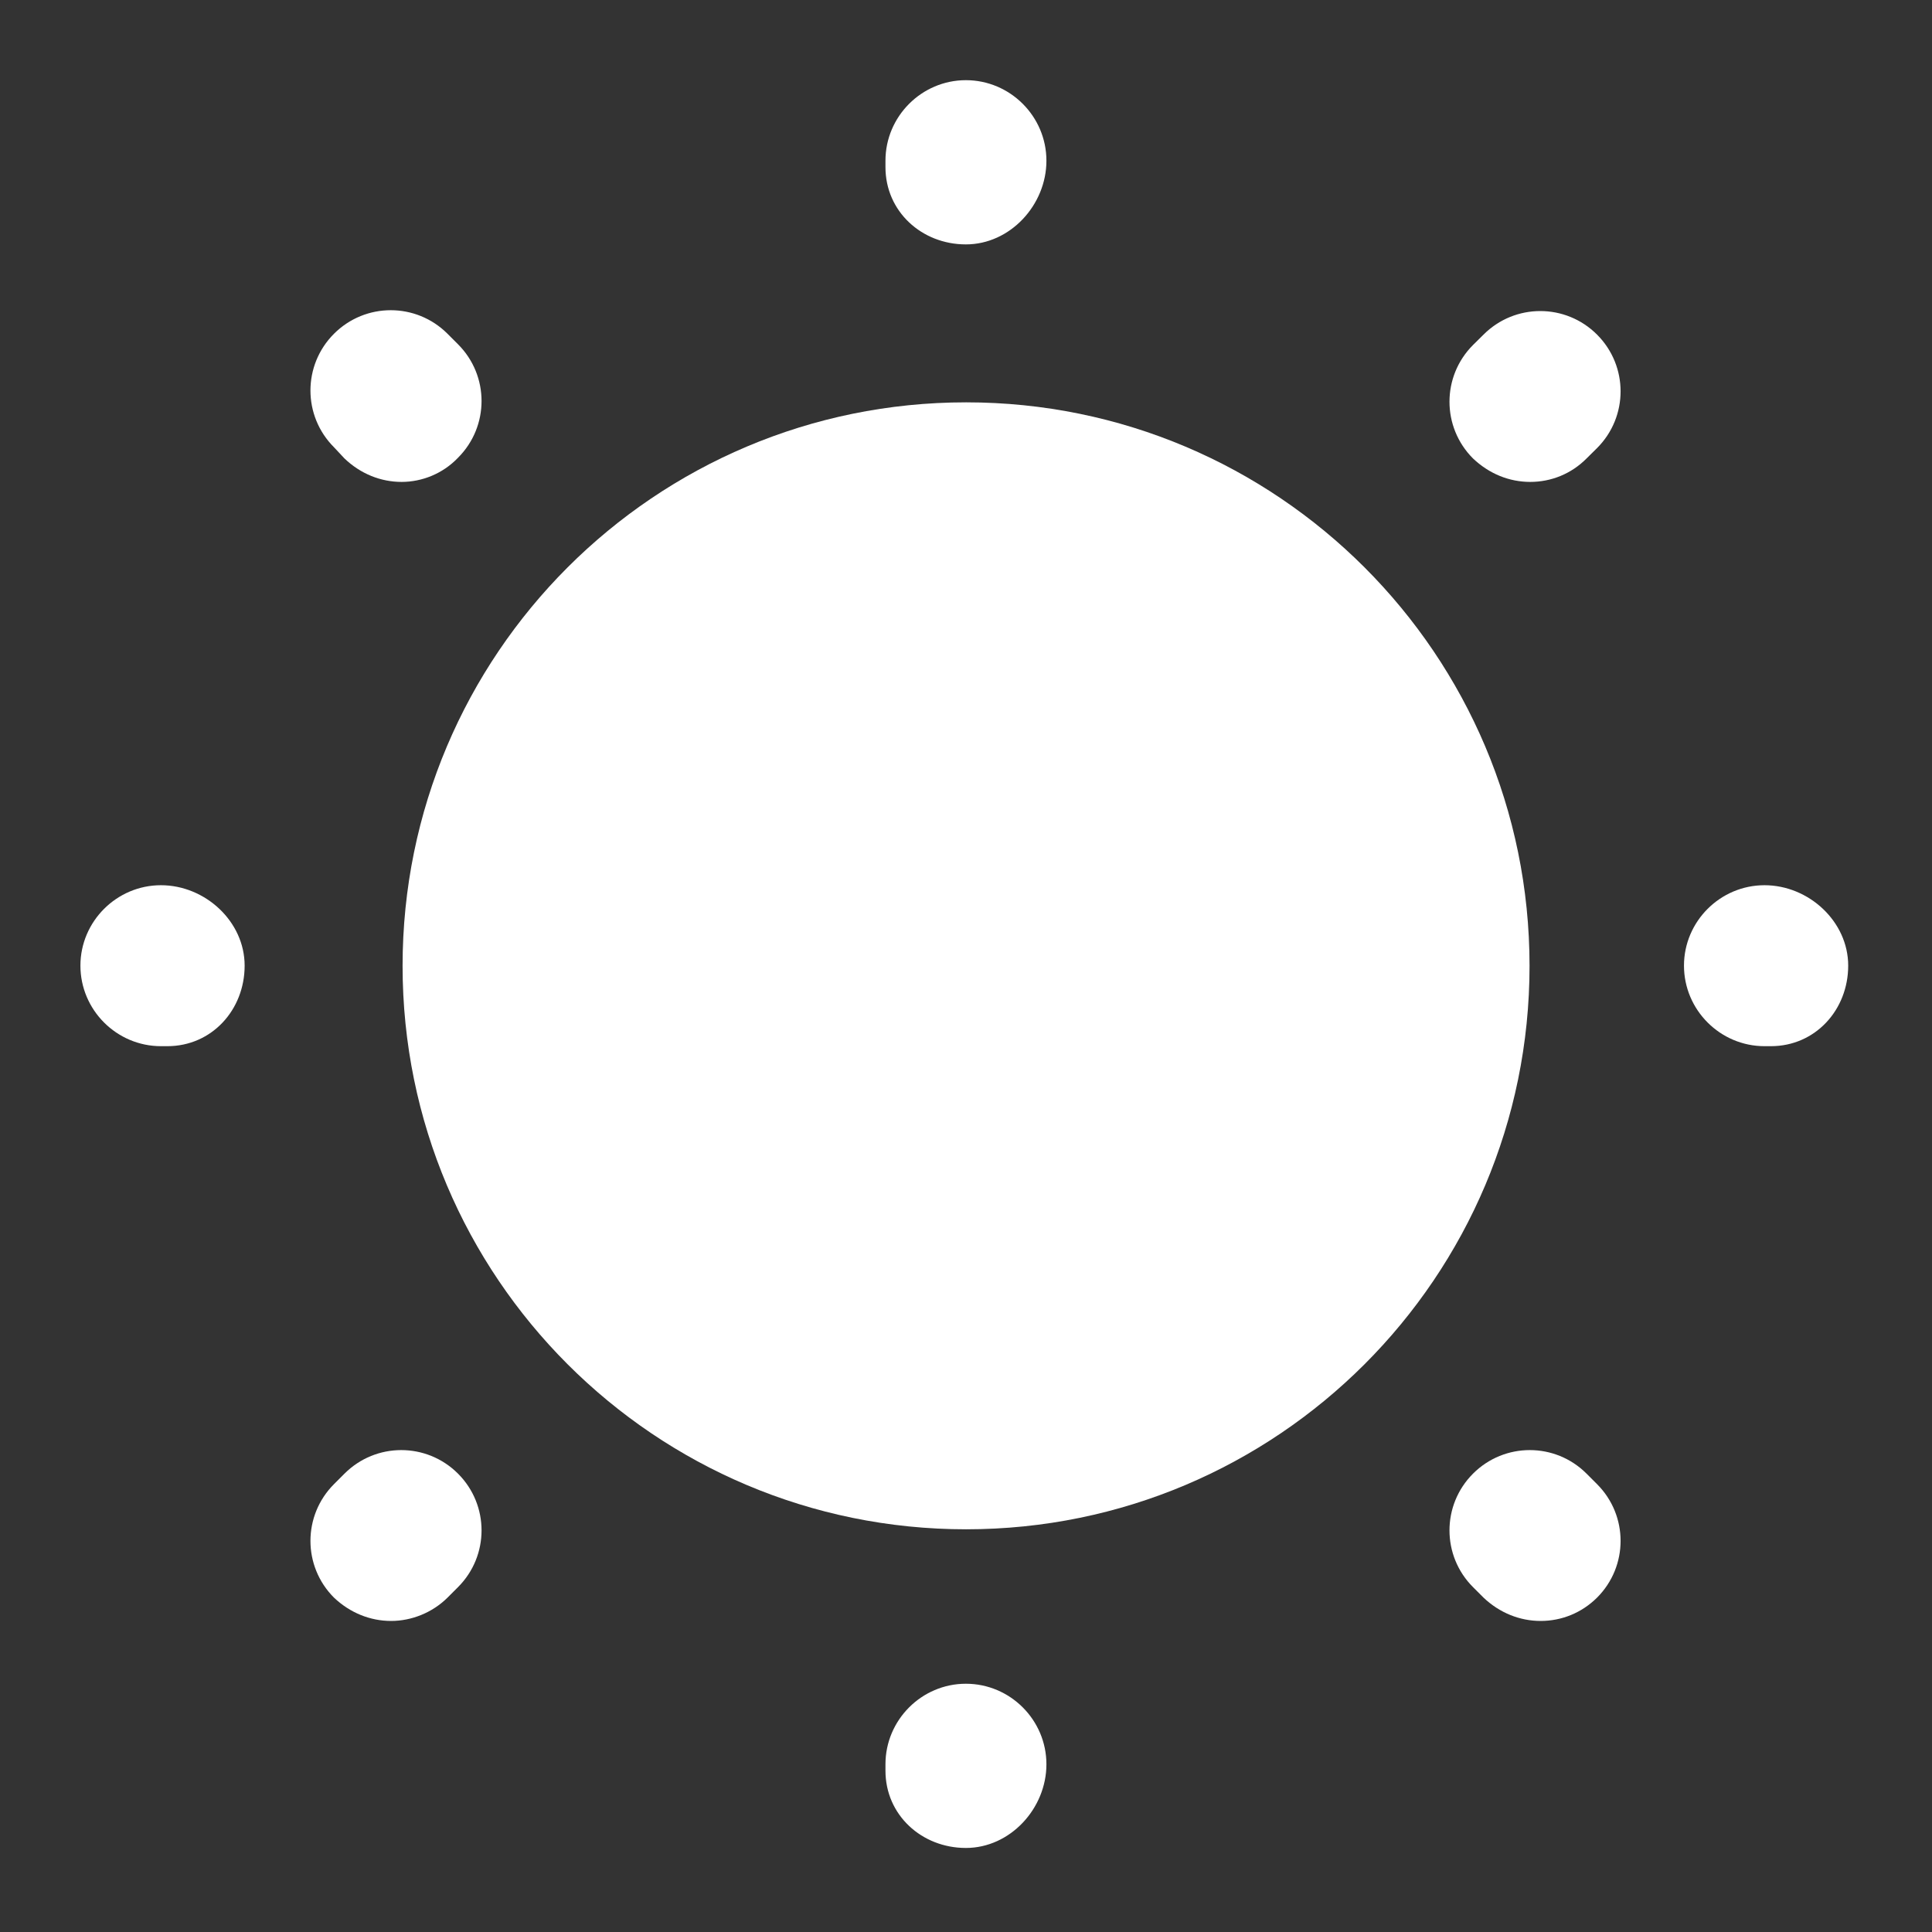 <svg width="16" height="16" viewBox="0 0 16 16" fill="none" xmlns="http://www.w3.org/2000/svg">
<rect x="0" y="0" width="16" height="16" fill="#333333" stroke="none"/>
<g clip-path="url(#clip0_13_15672)">
<mask id="mask0_13_15672" style="mask-type:luminance" maskUnits="userSpaceOnUse" x="0" y="0" width="16" height="16">
<path d="M16 0H0V16H16V0Z" fill="white"/>
</mask>
<g mask="url(#mask0_13_15672)">
<path d="M8.001 12.665C10.578 12.665 12.667 10.576 12.667 7.999C12.667 5.421 10.578 3.332 8.001 3.332C5.423 3.332 3.334 5.421 3.334 7.999C3.334 10.576 5.423 12.665 8.001 12.665Z" fill="white"/>
<path d="M7.999 15.304C7.633 15.304 7.333 15.031 7.333 14.664V14.611C7.333 14.244 7.633 13.944 7.999 13.944C8.366 13.944 8.666 14.244 8.666 14.611C8.666 14.977 8.366 15.304 7.999 15.304ZM12.759 13.424C12.586 13.424 12.419 13.357 12.286 13.231L12.199 13.144C11.939 12.884 11.939 12.464 12.199 12.204C12.459 11.944 12.879 11.944 13.139 12.204L13.226 12.291C13.486 12.551 13.486 12.971 13.226 13.231C13.099 13.357 12.933 13.424 12.759 13.424ZM3.239 13.424C3.066 13.424 2.899 13.357 2.766 13.231C2.506 12.971 2.506 12.551 2.766 12.291L2.853 12.204C3.113 11.944 3.533 11.944 3.793 12.204C4.053 12.464 4.053 12.884 3.793 13.144L3.706 13.231C3.579 13.357 3.406 13.424 3.239 13.424ZM14.666 8.664H14.613C14.246 8.664 13.946 8.364 13.946 7.997C13.946 7.631 14.246 7.331 14.613 7.331C14.979 7.331 15.306 7.631 15.306 7.997C15.306 8.364 15.033 8.664 14.666 8.664ZM1.386 8.664H1.333C0.966 8.664 0.666 8.364 0.666 7.997C0.666 7.631 0.966 7.331 1.333 7.331C1.699 7.331 2.026 7.631 2.026 7.997C2.026 8.364 1.753 8.664 1.386 8.664ZM12.673 3.991C12.499 3.991 12.333 3.924 12.199 3.797C11.939 3.537 11.939 3.117 12.199 2.857L12.286 2.771C12.546 2.511 12.966 2.511 13.226 2.771C13.486 3.031 13.486 3.451 13.226 3.711L13.139 3.797C13.013 3.924 12.846 3.991 12.673 3.991ZM3.326 3.991C3.153 3.991 2.986 3.924 2.853 3.797L2.766 3.704C2.506 3.444 2.506 3.024 2.766 2.764C3.026 2.504 3.446 2.504 3.706 2.764L3.793 2.851C4.053 3.111 4.053 3.531 3.793 3.791C3.666 3.924 3.493 3.991 3.326 3.991ZM7.999 2.024C7.633 2.024 7.333 1.751 7.333 1.384V1.331C7.333 0.964 7.633 0.664 7.999 0.664C8.366 0.664 8.666 0.964 8.666 1.331C8.666 1.697 8.366 2.024 7.999 2.024Z" fill="white"/>
</g>
</g>
<defs>
<clipPath id="clip0_13_15672">
<rect width="16" height="16" fill="white"/>
</clipPath>
</defs>
</svg>
